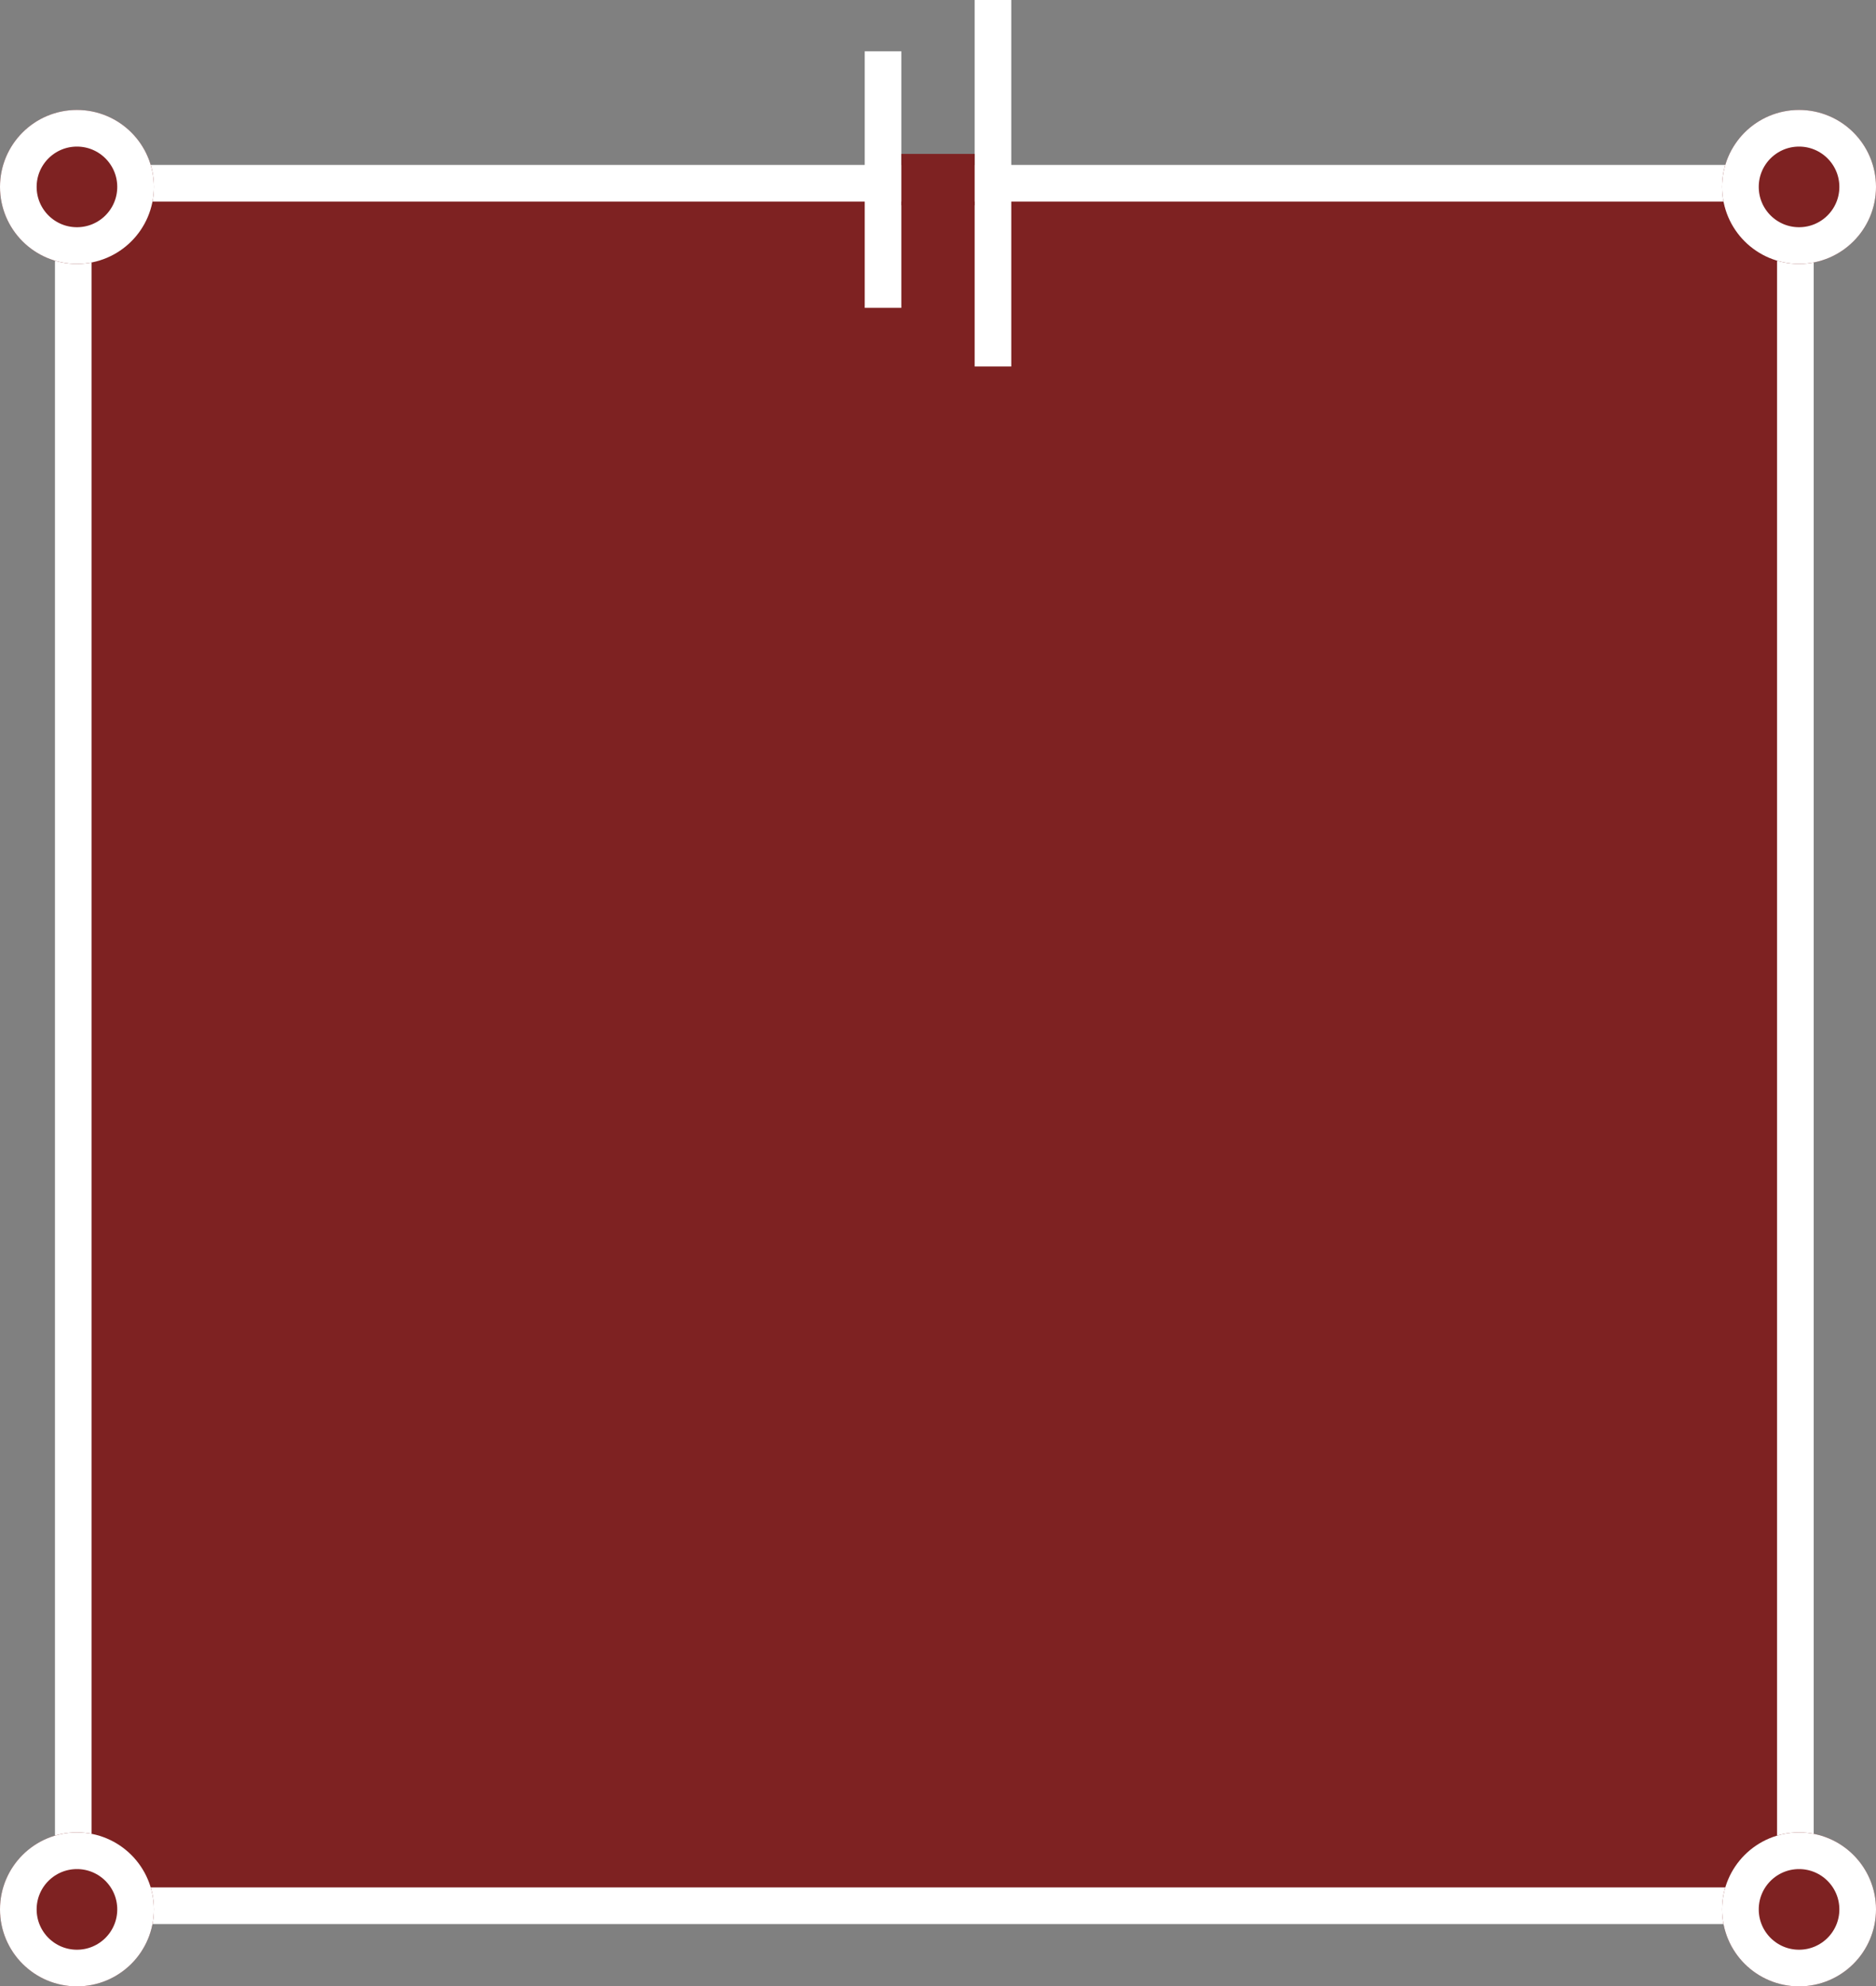 <svg xmlns="http://www.w3.org/2000/svg" width="256" height="271" viewBox="0 0 256 271">
  <rect x="0" y="0" width="256" height="271" fill="#808080" stroke="none"/>
  <g id="Button" transform="translate(-60 -340)">
    <rect id="outline" width="235" height="235" stroke-width="5" fill="#7e2222" stroke="#fff" transform="translate(70 365)"/>
    <g id="Battery" transform="translate(-7 -14)">
      <rect id="Rectangle_45" data-name="Rectangle 45" width="5" height="35" transform="translate(185 361)" fill="#fff"/>
      <rect id="Rectangle_46" data-name="Rectangle 46" width="5" height="50" transform="translate(200 354)" fill="#fff"/>
      <rect id="Rectangle_47" data-name="Rectangle 47" width="10" height="7" transform="translate(190 375)" fill="#7e2222"/>
    </g>
    <g id="Circles">
      <g id="Ellipse_38" data-name="Ellipse 38" transform="translate(60 355)" fill="#7e2222" stroke="#fff" stroke-width="5">
        <circle cx="10.5" cy="10.5" r="10.5" stroke="none"/>
        <circle cx="10.5" cy="10.5" r="8" fill="none"/>
      </g>
      <g id="Ellipse_39" data-name="Ellipse 39" transform="translate(295 355)" fill="#7e2222" stroke="#fff" stroke-width="5">
        <circle cx="10.5" cy="10.5" r="10.5" stroke="none"/>
        <circle cx="10.5" cy="10.5" r="8" fill="none"/>
      </g>
      <g id="Ellipse_40" data-name="Ellipse 40" transform="translate(295 590)" fill="#7e2222" stroke="#fff" stroke-width="5">
        <circle cx="10.5" cy="10.5" r="10.5" stroke="none"/>
        <circle cx="10.5" cy="10.5" r="8" fill="none"/>
      </g>
      <g id="Ellipse_41" data-name="Ellipse 41" transform="translate(60 590)" fill="#7e2222" stroke="#fff" stroke-width="5">
        <circle cx="10.5" cy="10.5" r="10.5" stroke="none"/>
        <circle cx="10.5" cy="10.5" r="8" fill="none"/>
      </g>
    </g>
  </g>
</svg>
